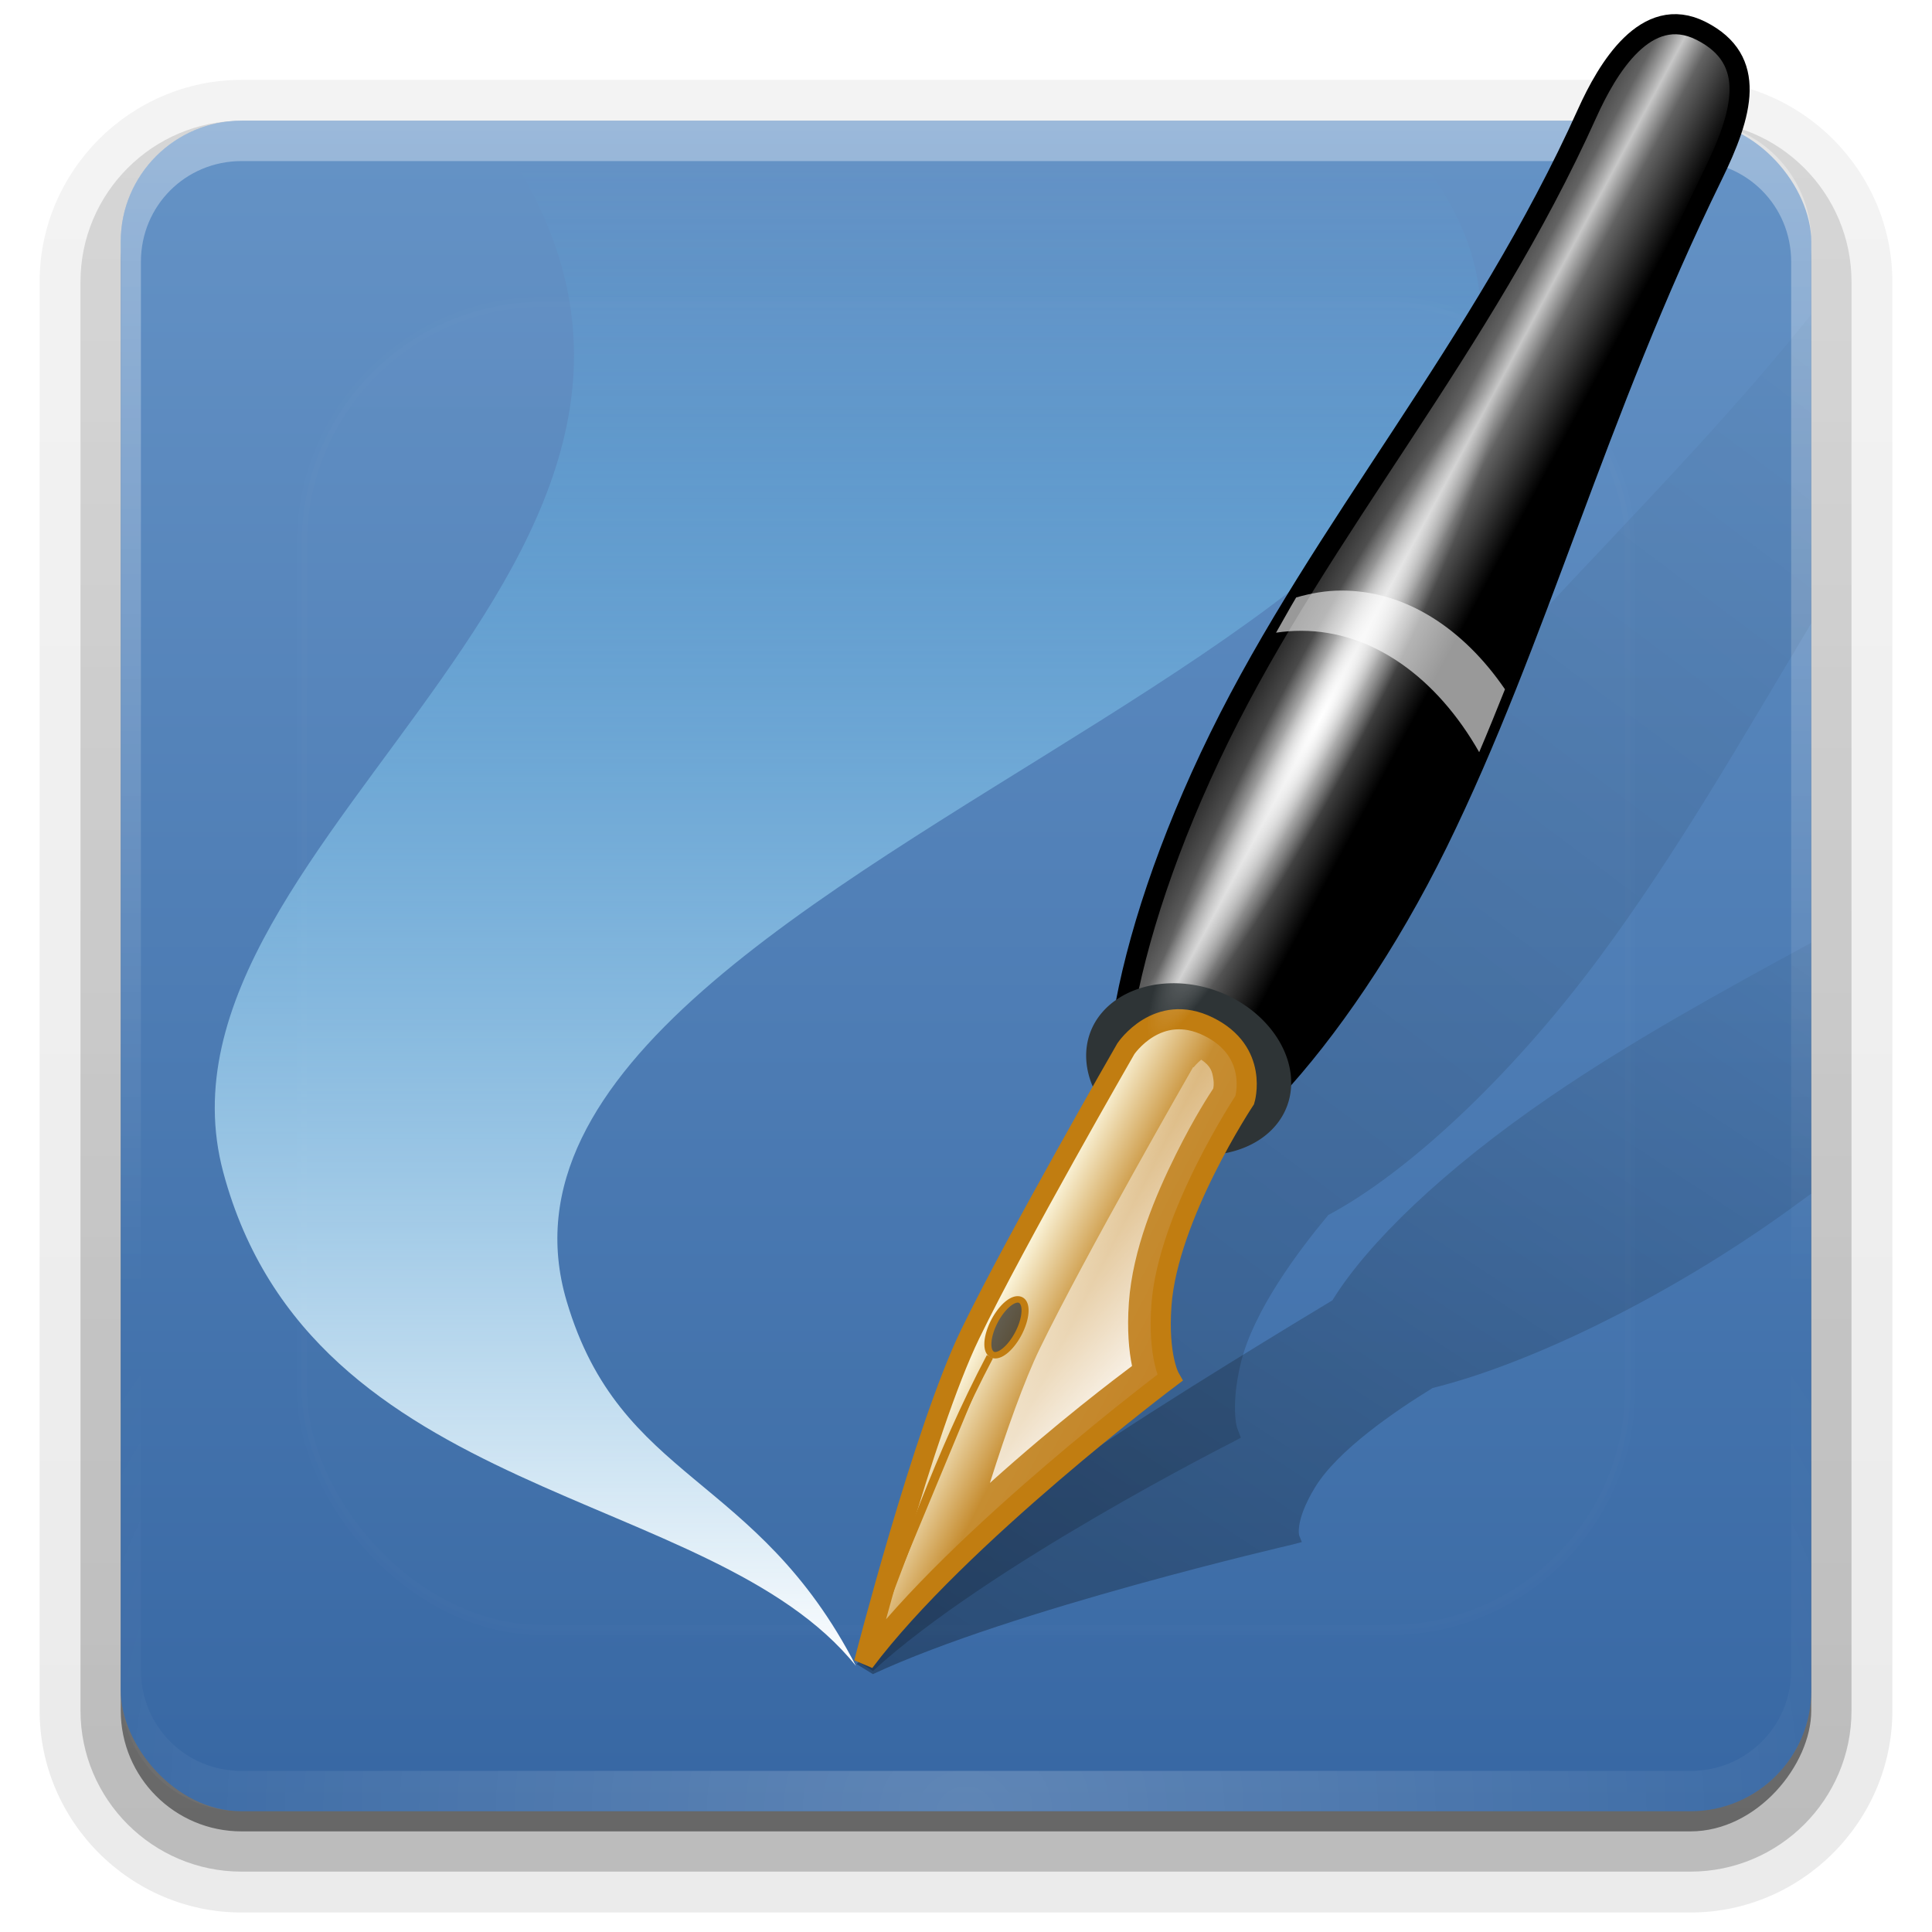 <?xml version="1.0" encoding="UTF-8"?>
<!-- Created with Inkscape (http://www.inkscape.org/) -->
<svg id="svg2408" width="96" height="96" version="1.0" xmlns="http://www.w3.org/2000/svg" xmlns:cc="http://creativecommons.org/ns#" xmlns:dc="http://purl.org/dc/elements/1.1/" xmlns:rdf="http://www.w3.org/1999/02/22-rdf-syntax-ns#" xmlns:xlink="http://www.w3.org/1999/xlink">
 <defs id="defs2410">
  <linearGradient id="linearGradient3715">
   <stop id="stop3717" stop-color="#3767a3" offset="0"/>
   <stop id="stop3719" stop-color="#6593c6" offset="1"/>
  </linearGradient>
  <linearGradient id="ButtonShadow" x1="45.448" x2="45.448" y1="92.54" y2="7.016" gradientTransform="scale(1.006 .994)" gradientUnits="userSpaceOnUse">
   <stop id="stop3750" offset="0"/>
   <stop id="stop3752" stop-opacity=".588" offset="1"/>
  </linearGradient>
  <linearGradient id="linearGradient3737">
   <stop id="stop3739" stop-color="#fff" offset="0"/>
   <stop id="stop3741" stop-color="#fff" stop-opacity="0" offset="1"/>
  </linearGradient>
  <filter id="filter3174">
   <feGaussianBlur id="feGaussianBlur3176" stdDeviation="1.71"/>
  </filter>
  <linearGradient id="linearGradient3188" x1="36.357" x2="36.357" y1="6" y2="63.893" gradientUnits="userSpaceOnUse" xlink:href="#linearGradient3737"/>
  <filter id="filter3794" x="-.192" y="-.192" width="1.384" height="1.384">
   <feGaussianBlur id="feGaussianBlur3796" stdDeviation="5.28"/>
  </filter>
  <linearGradient id="linearGradient3613" x1="48" x2="48" y1="20.221" y2="138.66" gradientUnits="userSpaceOnUse" xlink:href="#linearGradient3737"/>
  <radialGradient id="radialGradient3619" cx="48" cy="90.172" r="42" gradientTransform="matrix(1.157 0 0 .996 -7.551 .197)" gradientUnits="userSpaceOnUse" xlink:href="#linearGradient3737"/>
  <clipPath id="clipPath3613">
   <rect id="rect3615" x="6" y="6" width="84" height="84" rx="6" ry="6" fill="#fff"/>
  </clipPath>
  <linearGradient id="linearGradient3617" x1="48" x2="48" y1="90" y2="5.988" gradientUnits="userSpaceOnUse" xlink:href="#linearGradient3715"/>
  <linearGradient id="linearGradient11508">
   <stop id="stop11510" offset="0"/>
   <stop id="stop11512" stop-opacity="0" offset="1"/>
  </linearGradient>
  <linearGradient id="linearGradient8183" x1="24.249" x2="13.406" y1="77.502" y2="67.674" gradientTransform="matrix(.725 -.194 .195 .727 26.254 18.268)" gradientUnits="userSpaceOnUse">
   <stop id="stop6533" stop-color="#c38125" offset="0"/>
   <stop id="stop10377" stop-color="#c68d31" offset=".63"/>
   <stop id="stop6535" stop-color="#fffce6" offset="1"/>
  </linearGradient>
  <linearGradient id="linearGradient8202" x1="39.48" x2="39.48" y1="81.5" y2="6.28" gradientTransform="translate(.758 1.768)" gradientUnits="userSpaceOnUse">
   <stop id="stop8206" stop-color="#fff" offset="0"/>
   <stop id="stop8208" stop-color="#50caff" stop-opacity="0" offset="1"/>
  </linearGradient>
  <linearGradient id="linearGradient9632" x1="48" x2="48" y1="90" y2="5.988" gradientTransform="translate(0,100)" gradientUnits="userSpaceOnUse" xlink:href="#linearGradient3715"/>
  <linearGradient id="linearGradient10392" x1="58.652" x2="47.451" y1="68.172" y2="57.993" gradientUnits="userSpaceOnUse">
   <stop id="stop10388" stop-color="#fff" offset="0"/>
   <stop id="stop10390" stop-color="#fff" stop-opacity="0" offset="1"/>
  </linearGradient>
  <linearGradient id="linearGradient10400" x1="60.899" x2="68.223" y1="35.606" y2="39.534" gradientUnits="userSpaceOnUse">
   <stop id="stop10396" stop-color="#1a1a1a" offset="0"/>
   <stop id="stop10404" stop-color="#636363" offset=".352"/>
   <stop id="stop10402" stop-color="#c7c7c7" offset=".5"/>
   <stop id="stop10406" stop-color="#636363" offset=".65"/>
   <stop id="stop10398" offset="1"/>
  </linearGradient>
  <radialGradient id="radialGradient10416" cx="59.852" cy="41.704" r="18.183" gradientTransform="matrix(1 0 0 .125 0 36.491)" gradientUnits="userSpaceOnUse">
   <stop id="stop10412" stop-color="#fff" offset="0"/>
   <stop id="stop10414" stop-color="#fff" stop-opacity="0" offset="1"/>
  </radialGradient>
  <linearGradient id="linearGradient10454" x1="43.7" x2="87.732" y1="82.474" y2="6.208" gradientTransform="matrix(1.037 .149 -.159 .972 11.602 -3.999)" gradientUnits="userSpaceOnUse" xlink:href="#linearGradient11508"/>
  <linearGradient id="linearGradient10458" x1="43.7" x2="77.924" y1="82.474" y2="16.212" gradientTransform="matrix(1.064 .223 -.339 .698 25.39 15.671)" gradientUnits="userSpaceOnUse" xlink:href="#linearGradient11508"/>
  <linearGradient id="ButtonShadow-0" x1="45.448" x2="45.448" y1="92.54" y2="7.016" gradientTransform="matrix(1.006 0 0 .994 100 0)" gradientUnits="userSpaceOnUse">
   <stop id="stop3750-8" offset="0"/>
   <stop id="stop3752-5" stop-opacity=".588" offset="1"/>
  </linearGradient>
  <linearGradient id="linearGradient3780" x1="32.251" x2="32.251" y1="6.132" y2="90.239" gradientTransform="matrix(1.024 0 0 1.012 -1.143 -98.071)" gradientUnits="userSpaceOnUse" xlink:href="#ButtonShadow-0"/>
  <linearGradient id="linearGradient3721" x1="32.251" x2="32.251" y1="6.132" y2="90.239" gradientTransform="translate(0,-97)" gradientUnits="userSpaceOnUse" xlink:href="#ButtonShadow-0"/>
 </defs>
 <g id="layer2" display="none">
  <rect id="rect3745" x="5" y="7" width="86" height="85" rx="6" ry="6" fill="url(#ButtonShadow)" filter="url(#filter3174)" opacity=".9"/>
 </g>
 <g id="layer3">
  <path id="path3786" transform="scale(1,-1)" d="m12-95.031c-5.511 0-10.031 4.52-10.031 10.031v71c0 5.511 4.52 10.031 10.031 10.031h72c5.511 0 10.031-4.52 10.031-10.031v-71c0-5.511-4.52-10.031-10.031-10.031h-72z" fill="url(#linearGradient3780)" opacity=".08"/>
  <path id="path3778" transform="scale(1,-1)" d="m12-94.031c-4.972 0-9.031 4.06-9.031 9.031v71c0 4.972 4.06 9.031 9.031 9.031h72c4.972 0 9.031-4.06 9.031-9.031v-71c0-4.972-4.06-9.031-9.031-9.031h-72z" fill="url(#linearGradient3780)" opacity=".1"/>
  <path id="path3770" transform="scale(1,-1)" d="m12-93c-4.409 0-8 3.591-8 8v71c0 4.409 3.591 8 8 8h72c4.409 0 8-3.591 8-8v-71c0-4.409-3.591-8-8-8h-72z" fill="url(#linearGradient3780)" opacity=".2"/>
  <rect id="rect3723" transform="scale(1,-1)" x="5" y="-92" width="86" height="85" rx="7" ry="7" fill="url(#linearGradient3780)" opacity=".3"/>
  <rect id="rect3716" transform="scale(1,-1)" x="6" y="-91" width="84" height="84" rx="6" ry="6" fill="url(#linearGradient3721)" opacity=".45"/>
 </g>
 <g id="layer1">
  <rect id="rect2419" x="6" y="6" width="84" height="84" rx="6" ry="6" fill="url(#linearGradient3617)"/>
  <path id="rect3728" d="m12 6c-3.324 0-6 2.676-6 6v2 68 2c0 0.335 0.041 0.651 0.094 0.969 0.049 0.296 0.097 0.597 0.188 0.875 0.01 0.03 0.021 0.064 0.031 0.094 0.099 0.288 0.235 0.547 0.375 0.812 0.145 0.274 0.316 0.536 0.5 0.781s0.374 0.473 0.594 0.688c0.44 0.428 0.943 0.815 1.5 1.094 0.279 0.14 0.573 0.247 0.875 0.344-0.256-0.1-0.487-0.236-0.719-0.375-0.007-0.004-0.024 0.004-0.031 0-0.032-0.019-0.062-0.043-0.094-0.062-0.12-0.077-0.231-0.164-0.344-0.25-0.106-0.081-0.213-0.161-0.312-0.25-0.178-0.161-0.347-0.345-0.5-0.531-0.108-0.13-0.218-0.265-0.312-0.406-0.025-0.038-0.038-0.086-0.062-0.125-0.065-0.103-0.13-0.205-0.188-0.312-0.101-0.195-0.206-0.416-0.281-0.625-0.008-0.022-0.024-0.041-0.031-0.062-0.032-0.092-0.036-0.187-0.062-0.281-0.03-0.107-0.07-0.203-0.094-0.312-0.073-0.342-0.125-0.698-0.125-1.062v-2-68-2c0-2.782 2.218-5 5-5h2 68 2c2.782 0 5 2.218 5 5v2 68 2c0 0.364-0.052 0.721-0.125 1.062-0.044 0.207-0.088 0.398-0.156 0.594-0.008 0.022-0.023 0.041-0.031 0.062-0.063 0.174-0.138 0.367-0.219 0.531-0.042 0.083-0.079 0.17-0.125 0.25-0.055 0.097-0.127 0.188-0.188 0.281-0.094 0.141-0.205 0.276-0.312 0.406-0.143 0.174-0.303 0.347-0.469 0.5-0.011 0.01-0.02 0.021-0.031 0.031-0.138 0.126-0.285 0.234-0.438 0.344-0.103 0.073-0.204 0.153-0.312 0.219-0.007 0.004-0.024-0.004-0.031 0-0.232 0.139-0.463 0.275-0.719 0.375 0.302-0.097 0.596-0.204 0.875-0.344 0.557-0.279 1.06-0.666 1.5-1.094 0.22-0.214 0.409-0.442 0.594-0.688s0.355-0.508 0.5-0.781c0.14-0.265 0.276-0.525 0.375-0.812 0.01-0.031 0.021-0.063 0.031-0.094 0.09-0.278 0.139-0.579 0.188-0.875 0.052-0.318 0.094-0.634 0.094-0.969v-2-68-2c0-3.324-2.676-6-6-6h-72z" fill="url(#linearGradient3188)" opacity=".35"/>
  <path id="path3615" d="m12 90c-3.324 0-6-2.676-6-6v-2-68-2c0-0.335 0.041-0.651 0.094-0.969 0.049-0.296 0.097-0.597 0.188-0.875 0.01-0.03 0.021-0.064 0.031-0.094 0.099-0.288 0.235-0.547 0.375-0.812 0.145-0.274 0.316-0.536 0.5-0.781s0.374-0.473 0.594-0.688c0.44-0.428 0.943-0.815 1.5-1.094 0.279-0.14 0.573-0.247 0.875-0.344-0.256 0.1-0.487 0.236-0.719 0.375-0.007 0.004-0.024-0.004-0.031 0-0.032 0.019-0.062 0.043-0.094 0.062-0.12 0.077-0.231 0.164-0.344 0.25-0.106 0.081-0.213 0.161-0.312 0.25-0.178 0.161-0.347 0.345-0.5 0.531-0.108 0.13-0.218 0.265-0.312 0.406-0.025 0.038-0.038 0.086-0.062 0.125-0.065 0.103-0.13 0.205-0.188 0.312-0.101 0.195-0.206 0.416-0.281 0.625-0.008 0.022-0.024 0.041-0.031 0.062-0.032 0.092-0.036 0.187-0.062 0.281-0.03 0.107-0.07 0.203-0.094 0.312-0.073 0.342-0.125 0.698-0.125 1.062v2 68 2c0 2.782 2.218 5 5 5h2 68 2c2.782 0 5-2.218 5-5v-2-68-2c0-0.364-0.052-0.721-0.125-1.062-0.044-0.207-0.088-0.398-0.156-0.594-0.008-0.022-0.023-0.041-0.031-0.062-0.063-0.174-0.138-0.367-0.219-0.531-0.042-0.083-0.079-0.17-0.125-0.25-0.055-0.097-0.127-0.188-0.188-0.281-0.094-0.141-0.205-0.276-0.312-0.406-0.143-0.174-0.303-0.347-0.469-0.5-0.011-0.01-0.02-0.021-0.031-0.031-0.138-0.126-0.285-0.234-0.438-0.344-0.103-0.073-0.204-0.153-0.312-0.219-0.007-0.004-0.024 0.004-0.031 0-0.232-0.139-0.463-0.275-0.719-0.375 0.302 0.097 0.596 0.204 0.875 0.344 0.557 0.279 1.06 0.666 1.5 1.094 0.22 0.214 0.409 0.442 0.594 0.688s0.355 0.508 0.5 0.781c0.14 0.265 0.276 0.525 0.375 0.812 0.01 0.031 0.021 0.063 0.031 0.094 0.09 0.278 0.139 0.579 0.188 0.875 0.052 0.318 0.094 0.634 0.094 0.969v2 68 2c0 3.324-2.676 6-6 6h-72z" fill="url(#radialGradient3619)" opacity=".2"/>
  <rect id="rect9628" x="6" y="106" width="84" height="84" rx="6" ry="6" fill="url(#linearGradient9632)"/>
 </g>
 <g id="layer5">
  <rect id="rect3171" x="15" y="15" width="66" height="66" rx="12" ry="12" clip-path="url(#clipPath3613)" fill="url(#linearGradient3613)" filter="url(#filter3794)" opacity=".1" stroke="#fff" stroke-linecap="round" stroke-width=".5"/>
 </g>
 <g id="g3802">
  <path id="path10456" d="m90 46.844c-4.527 2.457-8.947 4.898-12.938 7.625-5.361 3.663-9.118 7.33-10.844 10.125-0.008 0.013-0.023 0.019-0.031 0.031-1.05 0.63-8.581 5.173-12.406 7.812-4.176 2.881-11.219 10.25-11.219 10.25l0.812 0.5c6.921-3.227 20.844-6.438 20.844-6.438l0.469-0.125-0.125-0.312s-0.061-0.13 0-0.531c0.061-0.401 0.267-1.031 0.781-1.875 1.117-1.833 3.938-3.768 5.844-4.938 4.394-1.085 10.611-3.978 16.406-7.938 0.823-0.562 1.613-1.137 2.406-1.719v-12.469z" fill="url(#linearGradient10458)" opacity=".3"/>
  <path id="path10430" d="m90 15.625c-7.16 8.931-15.448 16.154-21.812 24.719-4.156 5.593-6.804 10.995-7.781 14.938-0.004 0.018-0.027 0.045-0.031 0.062-0.834 0.979-6.791 7.976-9.75 12-3.231 4.393-8.125 15.125-8.125 15.125l0.875 0.562c5.701-5.229 17.875-11.375 17.875-11.375l0.406-0.219-0.156-0.406s-0.092-0.179-0.125-0.719c-0.033-0.54-0.007-1.405 0.281-2.594 0.627-2.584 2.837-5.531 4.344-7.344 3.835-2.041 8.945-6.704 13.438-12.75 3.862-5.197 7.082-10.841 10.562-16.656v-15.344z" fill="url(#linearGradient10454)" opacity=".2"/>
  <path id="path8185" d="m24.156 6c16.029 21.143-17.583 35.38-13.062 52.25 4.401 16.423 24.273 15.596 31.438 24.531-4.945-9.603-11.708-9.118-14.375-18.125-6.78-22.903 63.703-34.344 40.812-58.656h-44.812z" fill="url(#linearGradient8202)"/>
  <path id="path10375" d="m71.441 41.872c-4.973 10.133-11.992 17.34-14.547 15.967-2.725-1.464-1.408-10.803 3.695-21.201 5.102-10.395 13.052-19.405 18.277-31.011 0.996-2.212 2.924-5.48 5.662-4.092 2.838 1.439 2.068 4.131 0.569 7.189-5.79 11.809-8.682 23.015-13.656 33.148z" fill="url(#linearGradient10400)" stroke="#000"/>
  <path id="path4343" transform="matrix(.633 -.17 .23 .428 6.312 29.068)" d="m60.458 78.052a5.48 7.778 0 1 1-10.96 0 5.48 7.778 0 1 1 10.96 0z" fill="none" stroke="#2e3436" stroke-linecap="round" stroke-width="3.538"/>
  <path id="path4341" d="m42.944 82.581s2.957-11.532 5.258-16.279c2.301-4.747 7.742-14.191 7.742-14.191s1.57-2.348 4.104-1.099c2.534 1.249 1.803 3.648 1.803 3.648s-3.822 5.756-4.14 10.197c-0.183 2.56 0.417 3.606 0.417 3.606s-10.525 7.914-15.184 14.119z" fill="url(#linearGradient8183)" fill-rule="evenodd" stroke="#c17d11"/>
  <path id="path6537" transform="matrix(.498 .213 -.229 .453 80.994 39.611)" d="m-27.931 71.865a1.237 3.005 0 1 1-2.475 0 1.237 3.005 0 1 1 2.475 0z" fill-opacity=".6" stroke="#c17d11" stroke-linecap="round" stroke-width=".639"/>
  <path id="path8007" d="m43.003 82.289c2.086-5.378 3.575-9.908 6.184-14.875" fill="#c17d11" fill-rule="evenodd" stroke="#c17d11" stroke-width=".343"/>
  <rect id="rect10342" x="6" y="106" width="84" height="84" rx="6" ry="6" fill="url(#linearGradient9632)"/>
  <path id="path10372" d="m145.65 103.65c0 22.544-4.067 41.596-7.839 41.344-4.024-0.269-7.839-18.212-7.839-41.344 0-23.126 3.571-46.223 3.571-71.642 0-11.382-0.607-12.415 4.268-12.273s4.806 1.126 4.786 12.438c-0.046 26.266 3.053 48.933 3.053 71.477z"/>
  <path id="path10381" d="m59.688 52.656c-0.219 0.178-0.365 0.363-0.375 0.375-6.1e-5 1.07e-4 -0.031-1.23e-4 -0.031 0-0.075 0.131-5.41 9.431-7.625 14-0.755 1.557-1.653 4.07-2.469 6.656 3.377-3.039 6.274-5.218 7.062-5.812-0.151-0.741-0.255-1.776-0.156-3.156 0.189-2.634 1.306-5.29 2.344-7.375 0.939-1.887 1.679-2.997 1.844-3.25 0.011-0.044 0.054-0.211 0-0.531-0.05-0.297-0.106-0.587-0.594-0.906z" fill="url(#linearGradient10392)" fill-rule="evenodd"/>
  <path id="path10408" transform="matrix(.463 -.886 .886 .463 .98 69.377)" d="m78.034 41.704a18.183 2.273 0 1 1-36.365 0 18.183 2.273 0 1 1 36.365 0z" fill="url(#radialGradient10416)"/>
  <path id="path10418" d="m66.656 29.344c-0.771 0-1.523 0.134-2.25 0.344-0.346 0.578-0.665 1.168-1 1.75 0.41-0.062 0.827-0.094 1.25-0.094 3.562 0 6.757 2.358 8.844 6.031 0.439-1.028 0.864-2.078 1.281-3.125-2.066-3.02-4.942-4.906-8.125-4.906z" fill="#fff" opacity=".6"/>
  <path id="path10464" d="m182.85 34.127c-0.421-0.09-0.874-0.082-1.291 0.018-0.417 0.101-0.79 0.28-1.204 0.517-0.829 0.474-1.814 1.206-3.322 2.237-9.79 6.689-20.956 11.407-29.975 17.568-5.361 3.663-9.101 7.34-10.826 10.135-8e-3 0.013-0.047 0.024-0.054 0.037-1.05 0.63-8.572 5.149-12.396 7.788-4.176 2.881-11.21 10.247-11.21 10.247l0.816 0.507c6.921-3.227 20.825-6.434 20.825-6.434l0.461-0.12-0.106-0.31s-0.05-0.149 0.011-0.55c0.061-0.401 0.244-1.016 0.758-1.86 1.117-1.833 3.946-3.782 5.851-4.952 4.394-1.085 10.617-3.95 16.412-7.91 8.786-6.003 15.63-13.202 25.784-20.103 2.196-1.492 3.462-2.261 3.824-3.117 0.181-0.428 0.061-0.869-0.301-1.264-0.362-0.395-0.938-0.78-1.692-1.267-0.947-0.611-1.607-1.005-2.364-1.167z" opacity=".3"/>
 </g>
</svg>
